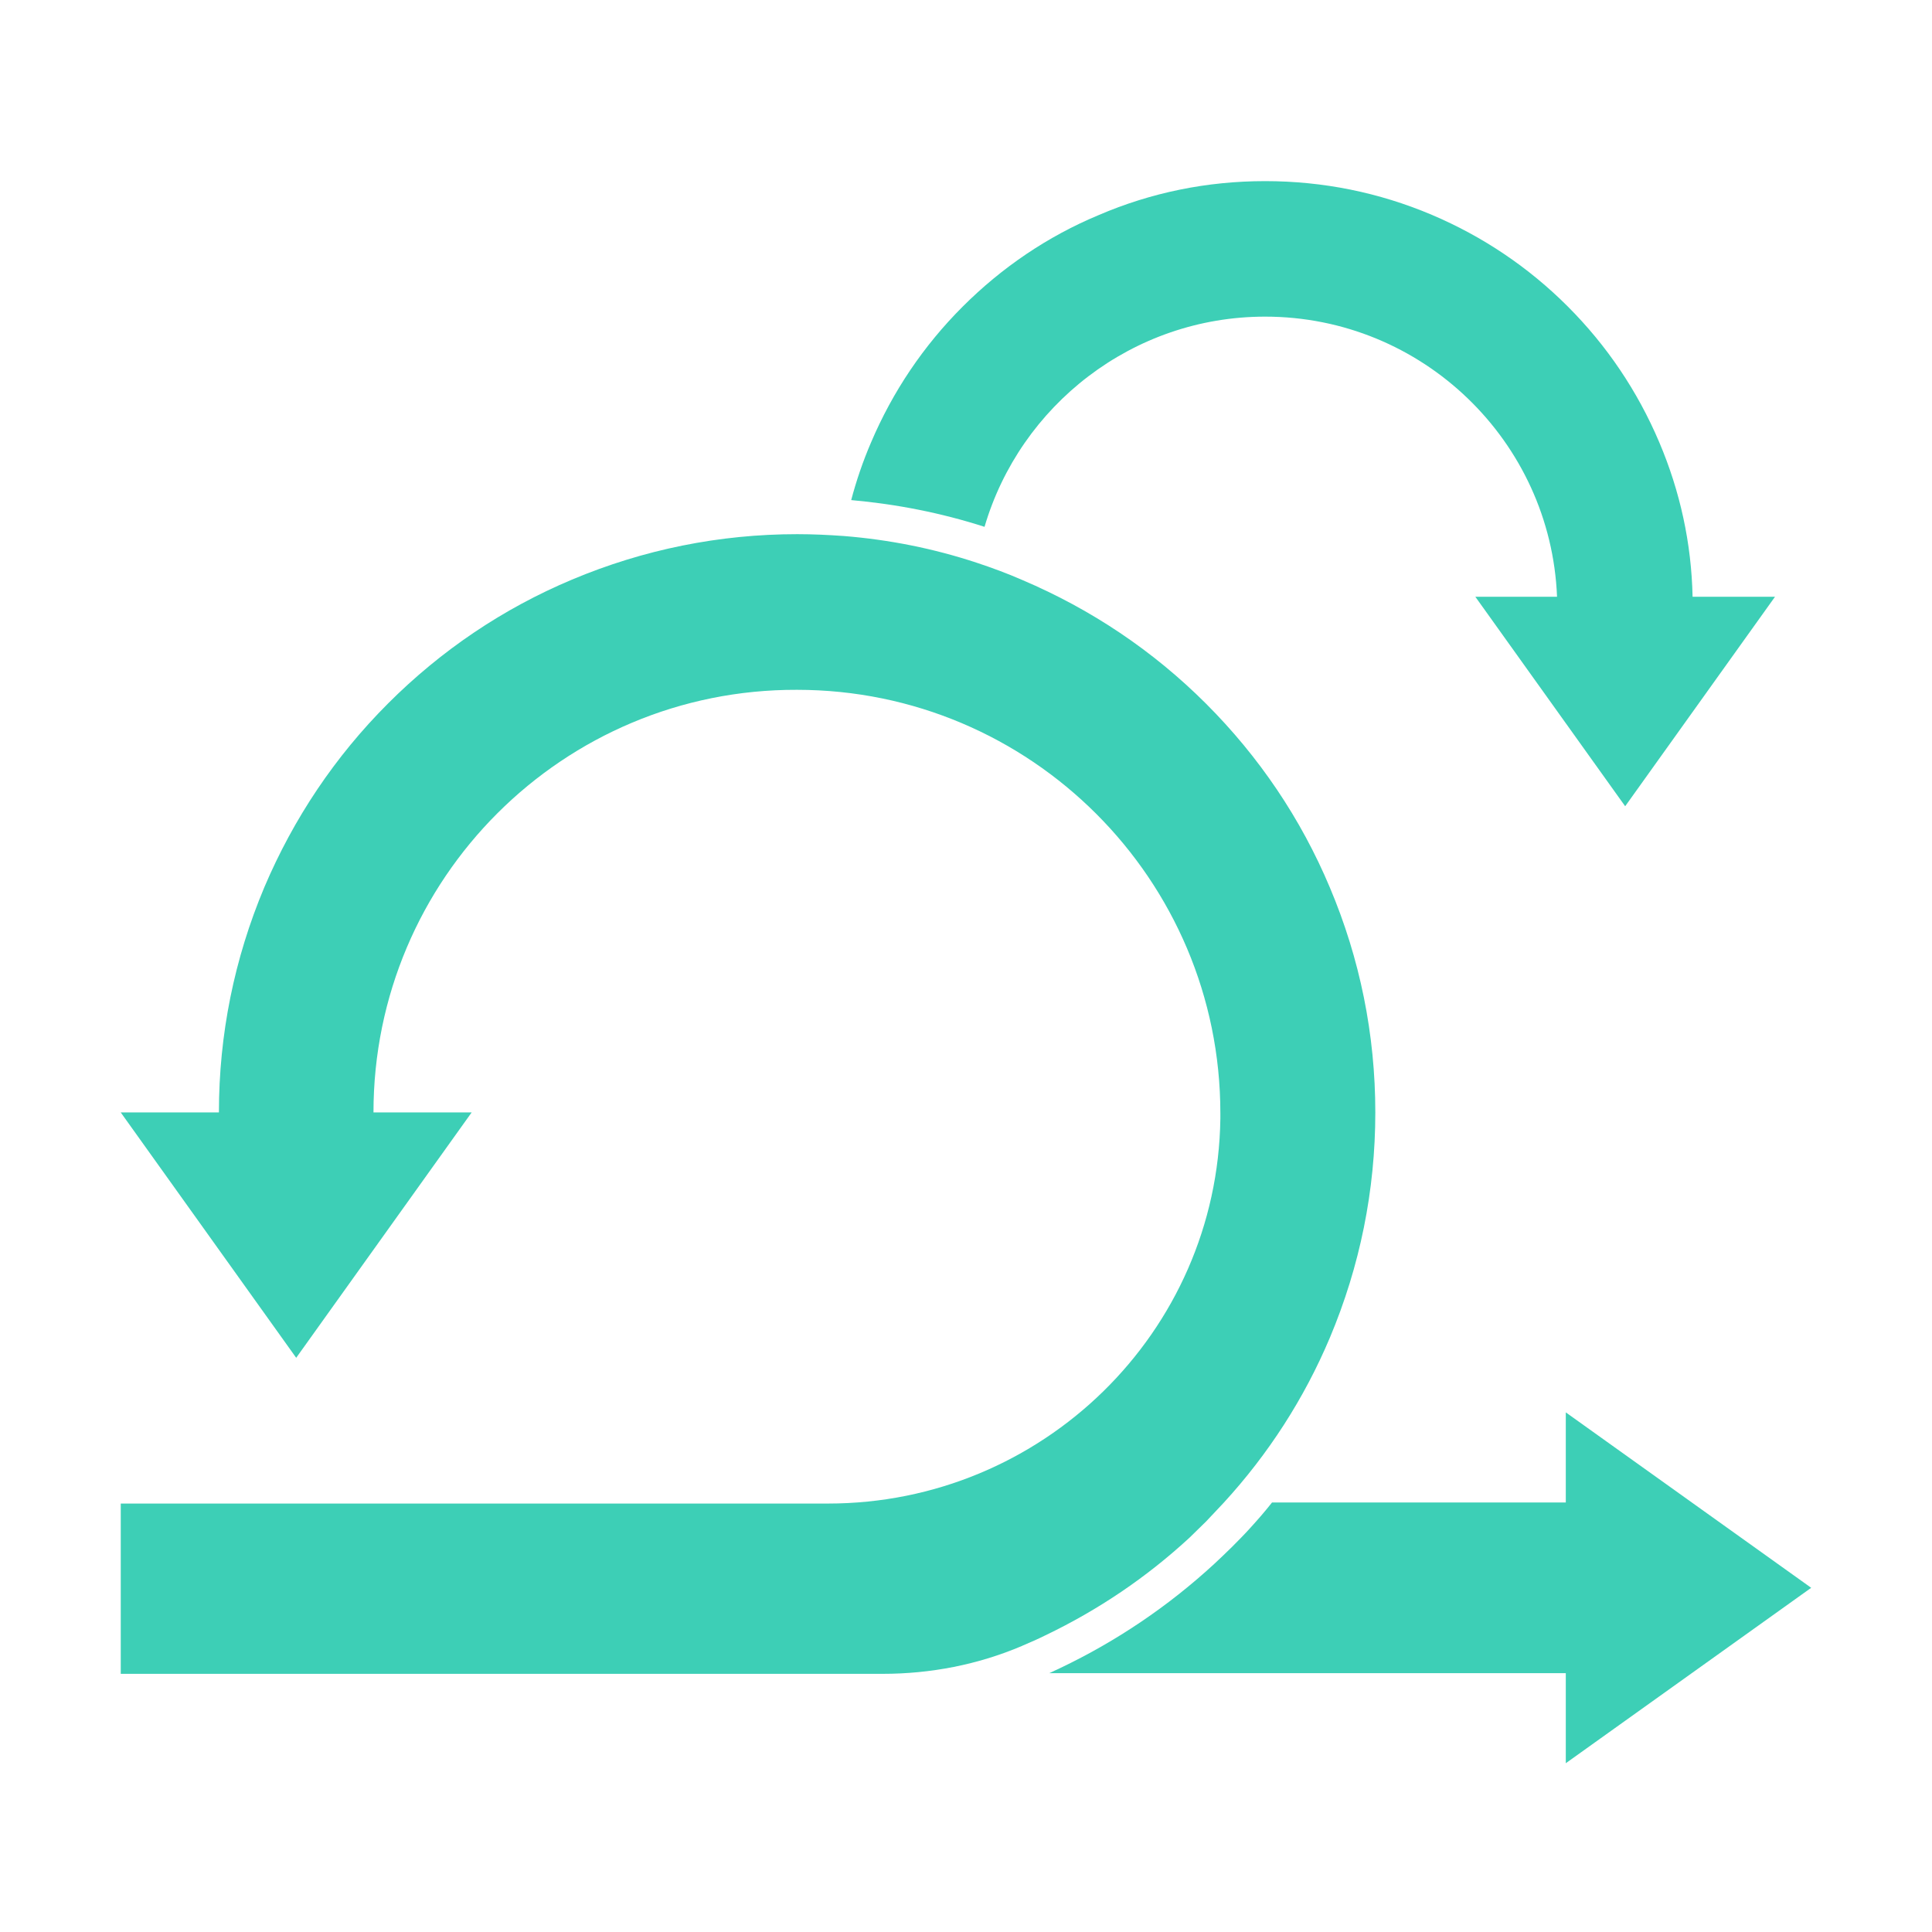 <svg width="64" height="64" viewBox="0 0 64 64" fill="none" xmlns="http://www.w3.org/2000/svg">
<path fill-rule="evenodd" clip-rule="evenodd" d="M58.799 19.769L53.836 26.708L48.873 19.769H51.579C51.373 14.613 47.114 10.489 41.909 10.489C37.516 10.489 33.791 13.437 32.614 17.452C31.182 16.991 29.702 16.7 28.197 16.566C28.367 15.923 28.586 15.28 28.852 14.662C29.568 12.976 30.588 11.459 31.886 10.161C33.184 8.863 34.701 7.832 36.388 7.128C38.135 6.376 39.992 6 41.909 6C43.826 6 45.682 6.376 47.43 7.116C49.116 7.832 50.633 8.851 51.931 10.149C53.23 11.447 54.249 12.963 54.965 14.65C55.656 16.275 56.032 17.998 56.069 19.769H58.799Z" fill="#3dcfb6"/>
<path fill-rule="evenodd" clip-rule="evenodd" d="M51.869 58.409V55.425H34.76C34.881 55.364 35.002 55.316 35.124 55.255C36.98 54.369 38.691 53.217 40.22 51.81C40.426 51.616 40.62 51.434 40.803 51.252C41.009 51.045 41.227 50.827 41.433 50.597C41.676 50.33 41.919 50.051 42.137 49.772H51.869V46.787L59.998 52.598L51.869 58.409Z" fill="#3dcfb6"/>
<path fill-rule="evenodd" clip-rule="evenodd" d="M45.559 36.851C45.559 39.435 45.049 41.946 44.054 44.312C43.205 46.325 42.016 48.169 40.535 49.783C40.341 49.989 40.147 50.195 39.953 50.401C39.771 50.583 39.589 50.753 39.407 50.935C37.975 52.258 36.373 53.337 34.626 54.174C34.383 54.296 34.129 54.405 33.874 54.514C33.862 54.514 33.862 54.526 33.849 54.526C32.393 55.145 30.828 55.448 29.239 55.448H4V49.807H27.431C34.517 49.807 40.329 44.142 40.426 37.057C40.426 36.996 40.426 36.936 40.426 36.875C40.426 29.135 34.141 22.851 26.399 22.851C18.658 22.827 12.372 29.099 12.372 36.851H15.624L9.812 44.979L4 36.851H7.252C7.252 34.267 7.762 31.756 8.757 29.39C9.727 27.109 11.098 25.059 12.858 23.3C14.617 21.541 16.668 20.158 18.949 19.2C21.315 18.205 23.827 17.695 26.411 17.695C26.933 17.695 27.443 17.72 27.952 17.756C29.457 17.877 30.925 18.169 32.357 18.642C32.867 18.811 33.364 18.994 33.862 19.212C36.143 20.182 38.193 21.553 39.953 23.312C41.712 25.071 43.096 27.122 44.054 29.402C45.049 31.756 45.559 34.267 45.559 36.851Z" fill="#3dcfb6"/>
</svg>
